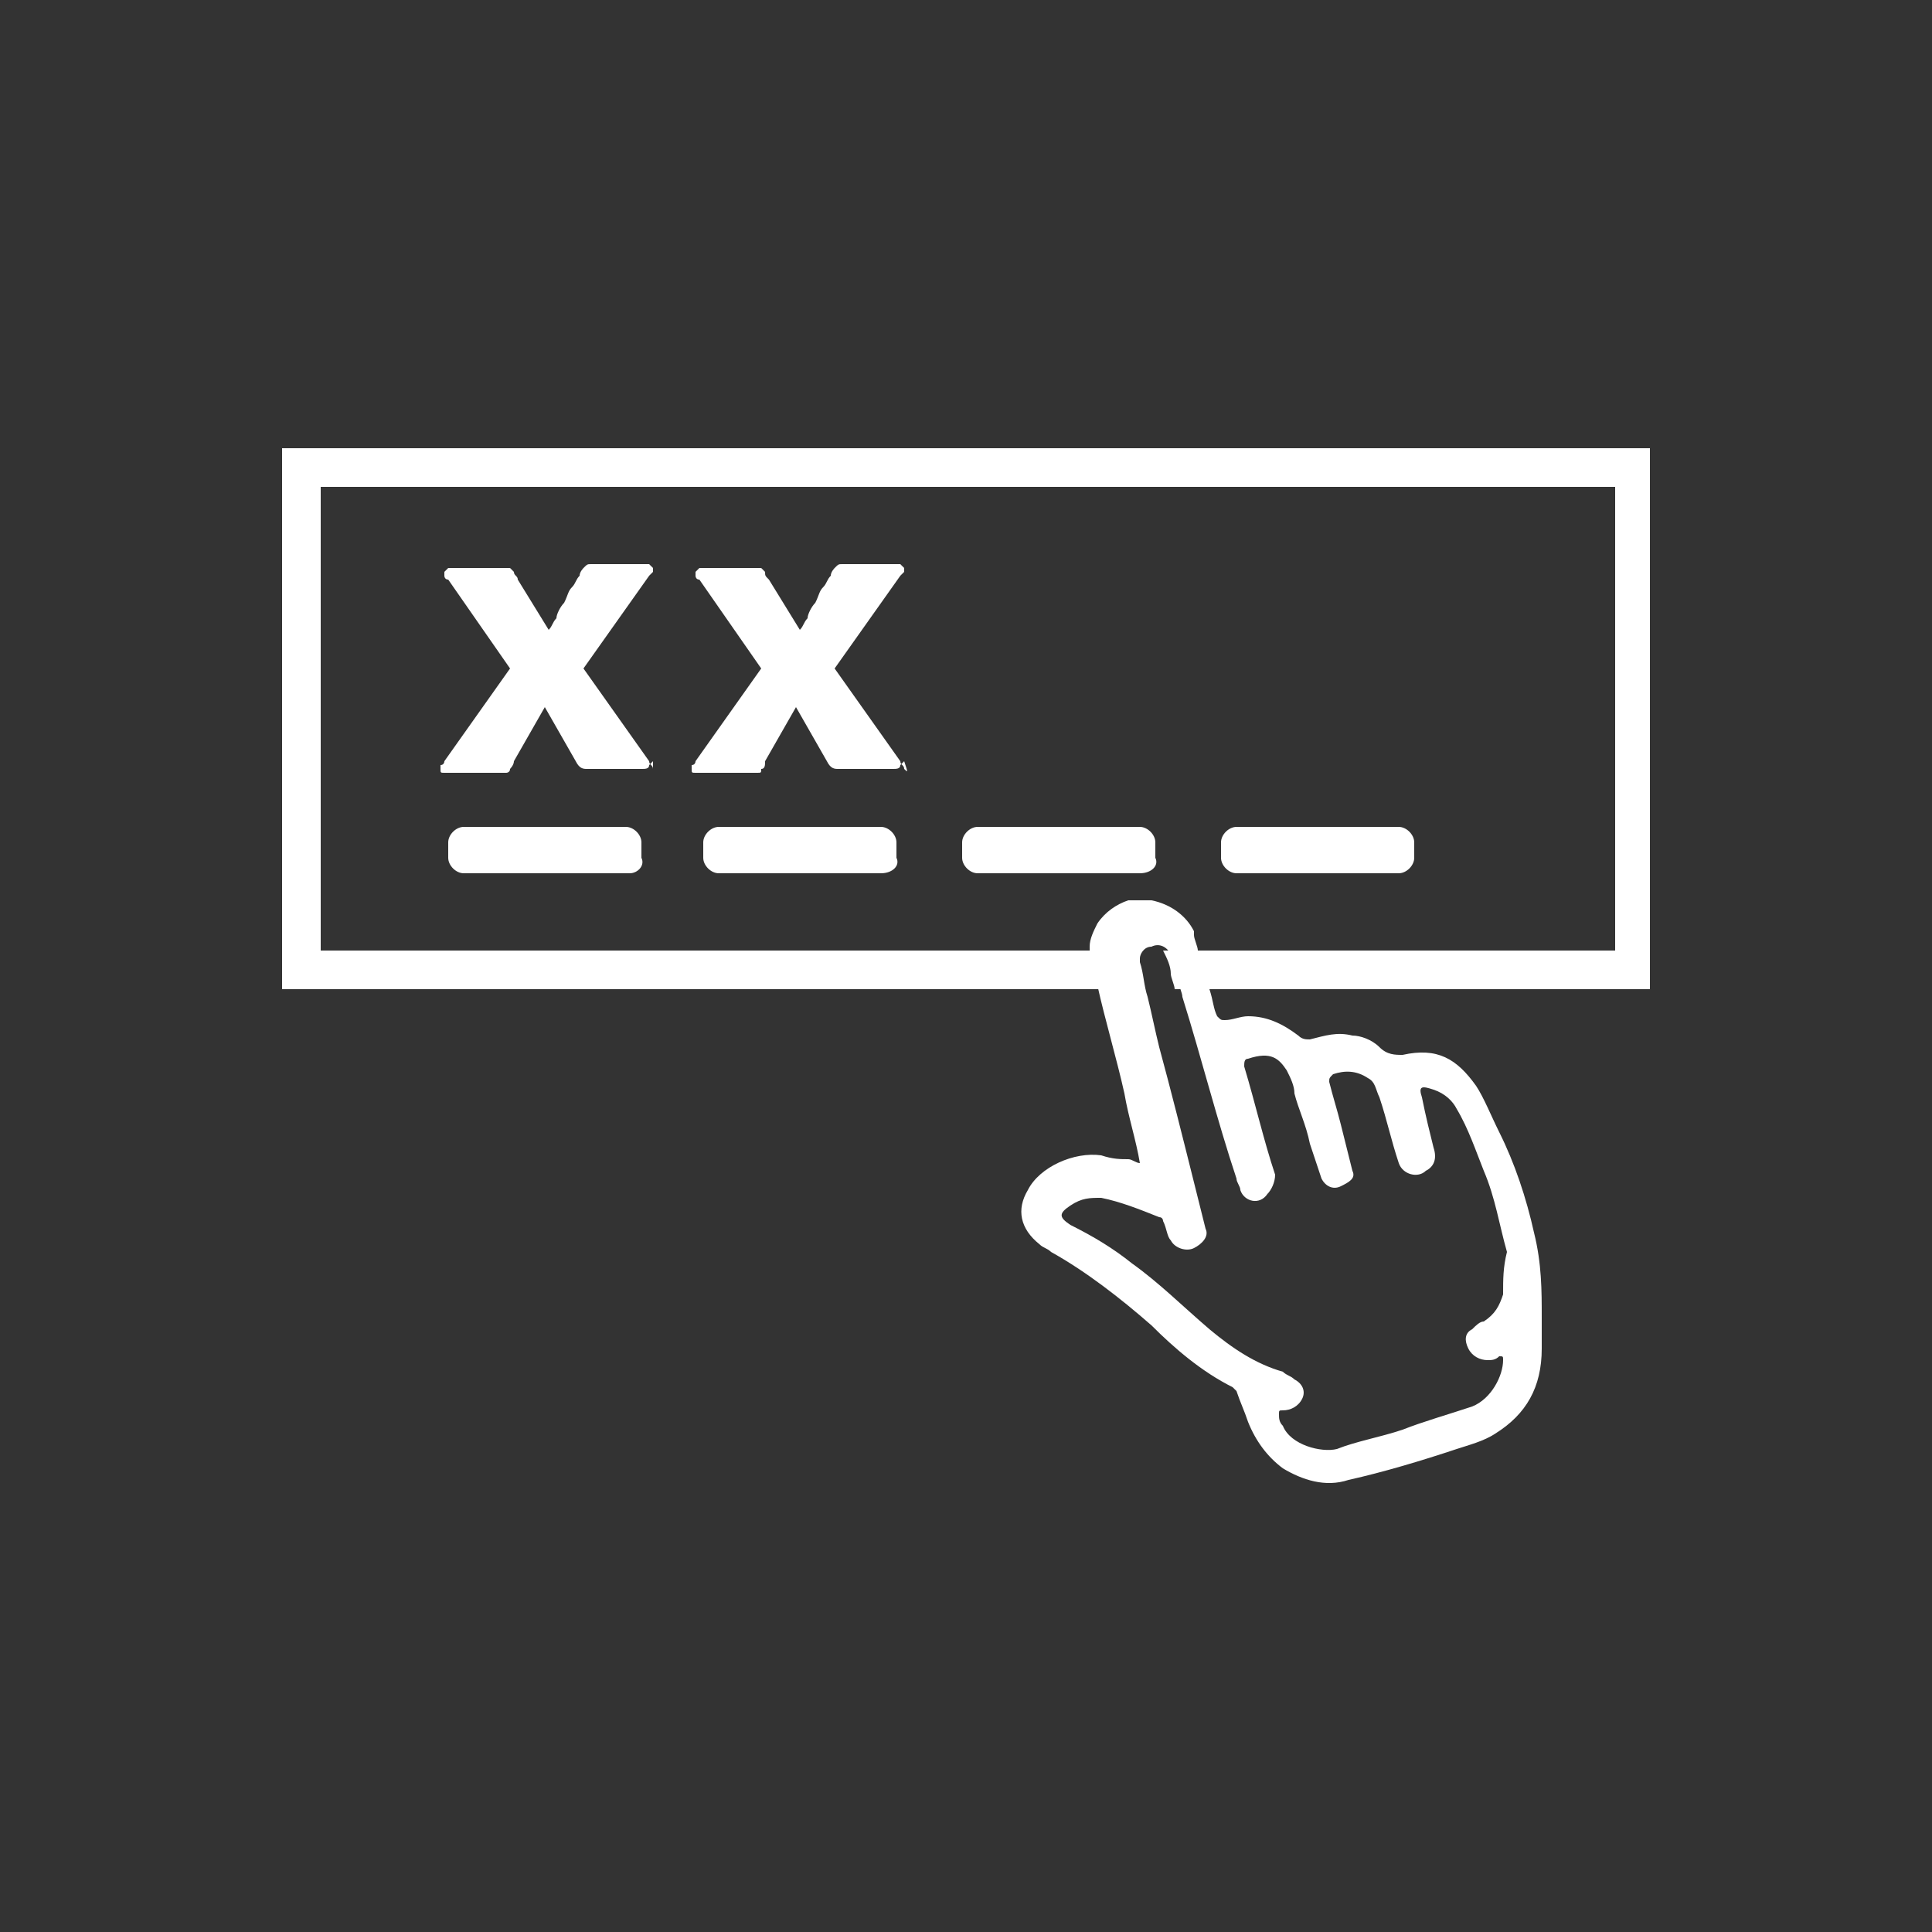 <?xml version="1.0" encoding="utf-8"?>
<!-- Generator: Adobe Illustrator 24.1.3, SVG Export Plug-In . SVG Version: 6.00 Build 0)  -->
<svg version="1.1" id="Layer_1" xmlns="http://www.w3.org/2000/svg" xmlns:xlink="http://www.w3.org/1999/xlink" x="0px" y="0px"
	 viewBox="0 0 50 50" style="enable-background:new 0 0 50 50;" xml:space="preserve">
<rect x="0" y="0" width="50" height="50" fill="#333333" stroke="none"/>
<style type="text/css">
	.st0{fill:#192E58;}
	.st1{fill:#00AF4D;}
	.st2{fill:#2A2765;}
	.st3{fill:#FFFFFF;}
	.st4{fill:#004321;}
	.st5{fill:#00AB4E;}
	.st6{fill:#333333;}
</style>
<g>
	<g>
		<path class="st3" d="M16.9,19.9c0-0.1-0.1-0.1-0.1-0.2l-1.7-2.4l1.7-2.4c0,0,0.1-0.1,0.1-0.1c0,0,0-0.1,0-0.1c0,0,0,0-0.1-0.1
			c0,0-0.1,0-0.1,0h-1.4c-0.1,0-0.1,0-0.2,0.1c0,0-0.1,0.1-0.1,0.2c-0.1,0.1-0.1,0.2-0.2,0.3c-0.1,0.1-0.1,0.2-0.2,0.4
			c-0.1,0.1-0.2,0.3-0.2,0.4c-0.1,0.1-0.1,0.2-0.2,0.3l-0.8-1.3c0-0.1-0.1-0.1-0.1-0.2c0,0-0.1-0.1-0.1-0.1h-1.4c-0.1,0-0.1,0-0.2,0
			c0,0-0.1,0.1-0.1,0.1c0,0,0,0.1,0,0.1c0,0,0,0.1,0.1,0.1l1.6,2.3l-1.7,2.4c0,0,0,0.1-0.1,0.1c0,0,0,0.1,0,0.1l0,0
			c0,0.1,0,0.1,0.1,0.1c0,0,0.1,0,0.1,0h1.5c0,0,0.1,0,0.1-0.1c0,0,0.1-0.1,0.1-0.2l0.8-1.4l0.8,1.4c0.1,0.2,0.2,0.2,0.3,0.2h1.4
			c0.1,0,0.2,0,0.2-0.1c0,0,0.1-0.1,0.1-0.1C16.9,20,16.9,20,16.9,19.9z"/>
	</g>
	<g>
		<path class="st3" d="M16.3,22.6H12c-0.2,0-0.4-0.2-0.4-0.4v-0.4c0-0.2,0.2-0.4,0.4-0.4h4.2c0.2,0,0.4,0.2,0.4,0.4v0.4
			C16.7,22.4,16.5,22.6,16.3,22.6z"/>
	</g>
	<g>
		<path class="st3" d="M23.4,19.9c0-0.1-0.1-0.1-0.1-0.2l-1.7-2.4l1.7-2.4c0,0,0.1-0.1,0.1-0.1c0,0,0-0.1,0-0.1c0,0,0,0-0.1-0.1
			c0,0-0.1,0-0.1,0h-1.4c-0.1,0-0.1,0-0.2,0.1c0,0-0.1,0.1-0.1,0.2c-0.1,0.1-0.1,0.2-0.2,0.3c-0.1,0.1-0.1,0.2-0.2,0.4
			c-0.1,0.1-0.2,0.3-0.2,0.4c-0.1,0.1-0.1,0.2-0.2,0.3l-0.8-1.3c-0.1-0.1-0.1-0.1-0.1-0.2c0,0-0.1-0.1-0.1-0.1h-1.4
			c-0.1,0-0.1,0-0.2,0c0,0-0.1,0.1-0.1,0.1c0,0,0,0.1,0,0.1c0,0,0,0.1,0.1,0.1l1.6,2.3l-1.7,2.4c0,0,0,0.1-0.1,0.1c0,0,0,0.1,0,0.1
			l0,0c0,0.1,0,0.1,0.1,0.1c0,0,0.1,0,0.1,0h1.5c0.1,0,0.1,0,0.1-0.1c0.1,0,0.1-0.1,0.1-0.2l0.8-1.4l0.8,1.4
			c0.1,0.2,0.2,0.2,0.3,0.2h1.4c0.1,0,0.2,0,0.2-0.1c0,0,0.1-0.1,0.1-0.1C23.5,20,23.5,20,23.4,19.9z"/>
	</g>
	<g>
		<path class="st3" d="M22.8,22.6h-4.2c-0.2,0-0.4-0.2-0.4-0.4v-0.4c0-0.2,0.2-0.4,0.4-0.4h4.2c0.2,0,0.4,0.2,0.4,0.4v0.4
			C23.3,22.4,23.1,22.6,22.8,22.6z"/>
	</g>
	<g>
		<path class="st3" d="M29.5,22.6h-4.2c-0.2,0-0.4-0.2-0.4-0.4v-0.4c0-0.2,0.2-0.4,0.4-0.4h4.2c0.2,0,0.4,0.2,0.4,0.4v0.4
			C30,22.4,29.8,22.6,29.5,22.6z"/>
	</g>
	<g>
		<path class="st3" d="M36.2,22.6H32c-0.2,0-0.4-0.2-0.4-0.4v-0.4c0-0.2,0.2-0.4,0.4-0.4h4.2c0.2,0,0.4,0.2,0.4,0.4v0.4
			C36.6,22.4,36.4,22.6,36.2,22.6z"/>
	</g>
	<g>
		<path class="st3" d="M7.3,11.6v14h22.2c-0.1-0.3-0.1-0.6-0.2-0.9c0,0,0-0.1,0-0.1h-21v-12h33.5v12H30.1c0.1,0.2,0.2,0.4,0.2,0.6
			c0,0.1,0.1,0.3,0.1,0.4h12.3v-14H7.3z"/>
	</g>
	<g>
		<g>
			<path class="st3" d="M39.7,31.9c-0.2-0.9-0.5-1.8-0.9-2.6c-0.2-0.4-0.4-0.9-0.6-1.2c-0.5-0.7-1-1-1.9-0.8c-0.2,0-0.4,0-0.6-0.2
				c-0.2-0.2-0.5-0.3-0.7-0.3c-0.4-0.1-0.7,0-1.1,0.1c-0.1,0-0.2,0-0.3-0.1c-0.4-0.3-0.8-0.5-1.3-0.5c-0.2,0-0.4,0.1-0.6,0.1
				c-0.1,0-0.1,0-0.2-0.1c-0.1-0.2-0.1-0.4-0.2-0.7c-0.1-0.3-0.2-0.5-0.2-0.8c0-0.1,0-0.1-0.1-0.2c0-0.1-0.1-0.3-0.1-0.4
				c0,0,0-0.1,0-0.1c-0.2-0.4-0.6-0.7-1.1-0.8c-0.2,0-0.4,0-0.6,0c-0.3,0.1-0.6,0.3-0.8,0.6c-0.1,0.2-0.2,0.4-0.2,0.6
				c0,0.2,0,0.4,0.1,0.6c0,0,0,0.1,0,0.1c0,0,0.1,0.1,0.1,0.2l0,0c0,0,0,0.1,0,0.1c0.2,0.9,0.5,1.9,0.7,2.8c0.1,0.6,0.3,1.2,0.4,1.8
				c-0.1,0-0.2-0.1-0.3-0.1C29,30,28.8,30,28.5,29.9c-0.7-0.1-1.6,0.3-1.9,0.9c-0.3,0.5-0.2,1,0.3,1.4c0.1,0.1,0.2,0.1,0.3,0.2
				c0.9,0.5,1.8,1.2,2.6,1.9c0.6,0.6,1.3,1.2,2.1,1.6c0,0,0.1,0.1,0.1,0.1c0.1,0.3,0.2,0.5,0.3,0.8c0.2,0.5,0.5,0.9,0.9,1.2
				c0.5,0.3,1.1,0.5,1.7,0.3c0.9-0.2,1.9-0.5,2.8-0.8c0.3-0.1,0.7-0.2,1-0.4c0.8-0.5,1.2-1.2,1.2-2.2c0-0.3,0-0.6,0-0.8
				C39.9,33.4,39.9,32.7,39.7,31.9z M38.9,33.5c-0.1,0.3-0.2,0.5-0.5,0.7c-0.1,0-0.2,0.1-0.3,0.2c-0.2,0.1-0.2,0.3-0.1,0.5
				c0.1,0.2,0.3,0.3,0.5,0.3c0.1,0,0.2,0,0.3-0.1c0.1,0,0.1,0,0.1,0.1c0,0.4-0.3,1-0.8,1.2c-0.6,0.2-1.3,0.4-1.8,0.6
				c-0.6,0.2-1.2,0.3-1.7,0.5c-0.4,0.1-1.2-0.1-1.4-0.6c-0.1-0.1-0.1-0.2-0.1-0.3c0-0.1,0-0.1,0.1-0.1c0.2,0,0.4-0.1,0.5-0.3
				c0.1-0.2,0-0.4-0.2-0.5c-0.1-0.1-0.2-0.1-0.3-0.2c-0.7-0.2-1.3-0.6-1.9-1.1c-0.7-0.6-1.3-1.2-2-1.7c-0.5-0.4-1-0.7-1.6-1
				c-0.3-0.2-0.3-0.3,0-0.5c0.3-0.2,0.5-0.2,0.8-0.2c0.5,0.1,1,0.3,1.5,0.5c0.1,0,0.1,0.1,0.1,0.1c0.1,0.2,0.1,0.4,0.2,0.5
				c0.1,0.2,0.4,0.3,0.6,0.2c0.2-0.1,0.4-0.3,0.3-0.5c-0.1-0.4-0.2-0.8-0.3-1.2c-0.3-1.2-0.6-2.4-0.9-3.5c-0.1-0.4-0.2-0.9-0.3-1.3
				c-0.1-0.3-0.1-0.6-0.2-0.9c0,0,0-0.1,0-0.1c0-0.1,0.1-0.3,0.3-0.3c0.2-0.1,0.4,0,0.5,0.2c0,0,0,0.1,0,0.1
				c0.1,0.2,0.2,0.4,0.2,0.6c0,0.1,0.1,0.3,0.1,0.4c0.5,1.6,0.9,3.2,1.4,4.7c0,0.1,0.1,0.2,0.1,0.3c0.1,0.3,0.5,0.4,0.7,0.1
				c0.1-0.1,0.2-0.3,0.2-0.5c-0.3-0.9-0.5-1.8-0.8-2.8c0-0.1,0-0.2,0.1-0.2c0.6-0.2,0.8,0,1,0.3c0.1,0.2,0.2,0.4,0.2,0.6
				c0.1,0.4,0.3,0.8,0.4,1.3c0.1,0.3,0.2,0.6,0.3,0.9c0.1,0.2,0.3,0.3,0.5,0.2c0.2-0.1,0.4-0.2,0.3-0.4c-0.1-0.4-0.2-0.8-0.3-1.2
				c-0.1-0.4-0.2-0.7-0.3-1.1c0-0.1,0-0.1,0.1-0.2c0.3-0.1,0.6-0.1,0.9,0.1c0.2,0.1,0.2,0.3,0.3,0.5c0.2,0.6,0.3,1.1,0.5,1.7
				c0.1,0.3,0.5,0.4,0.7,0.2c0.2-0.1,0.3-0.3,0.2-0.6c-0.1-0.4-0.2-0.8-0.3-1.3c-0.1-0.3,0-0.3,0.3-0.2c0.3,0.1,0.5,0.3,0.6,0.5
				c0.3,0.5,0.5,1.1,0.7,1.6c0.3,0.7,0.4,1.4,0.6,2.1C38.9,32.8,38.9,33.1,38.9,33.5z"/>
		</g>
		<g>
			<path class="st3" d="M30,23.4C29.9,23.4,29.9,23.4,30,23.4c-0.1,0-0.1,0-0.1,0c-0.5-0.1-0.9,0.2-1.2,0.6c0,0,0,0-0.1,0.1
				c0.2-0.3,0.5-0.5,0.8-0.7C29.5,23.3,29.8,23.3,30,23.4z"/>
		</g>
	</g>
</g>
</svg>
